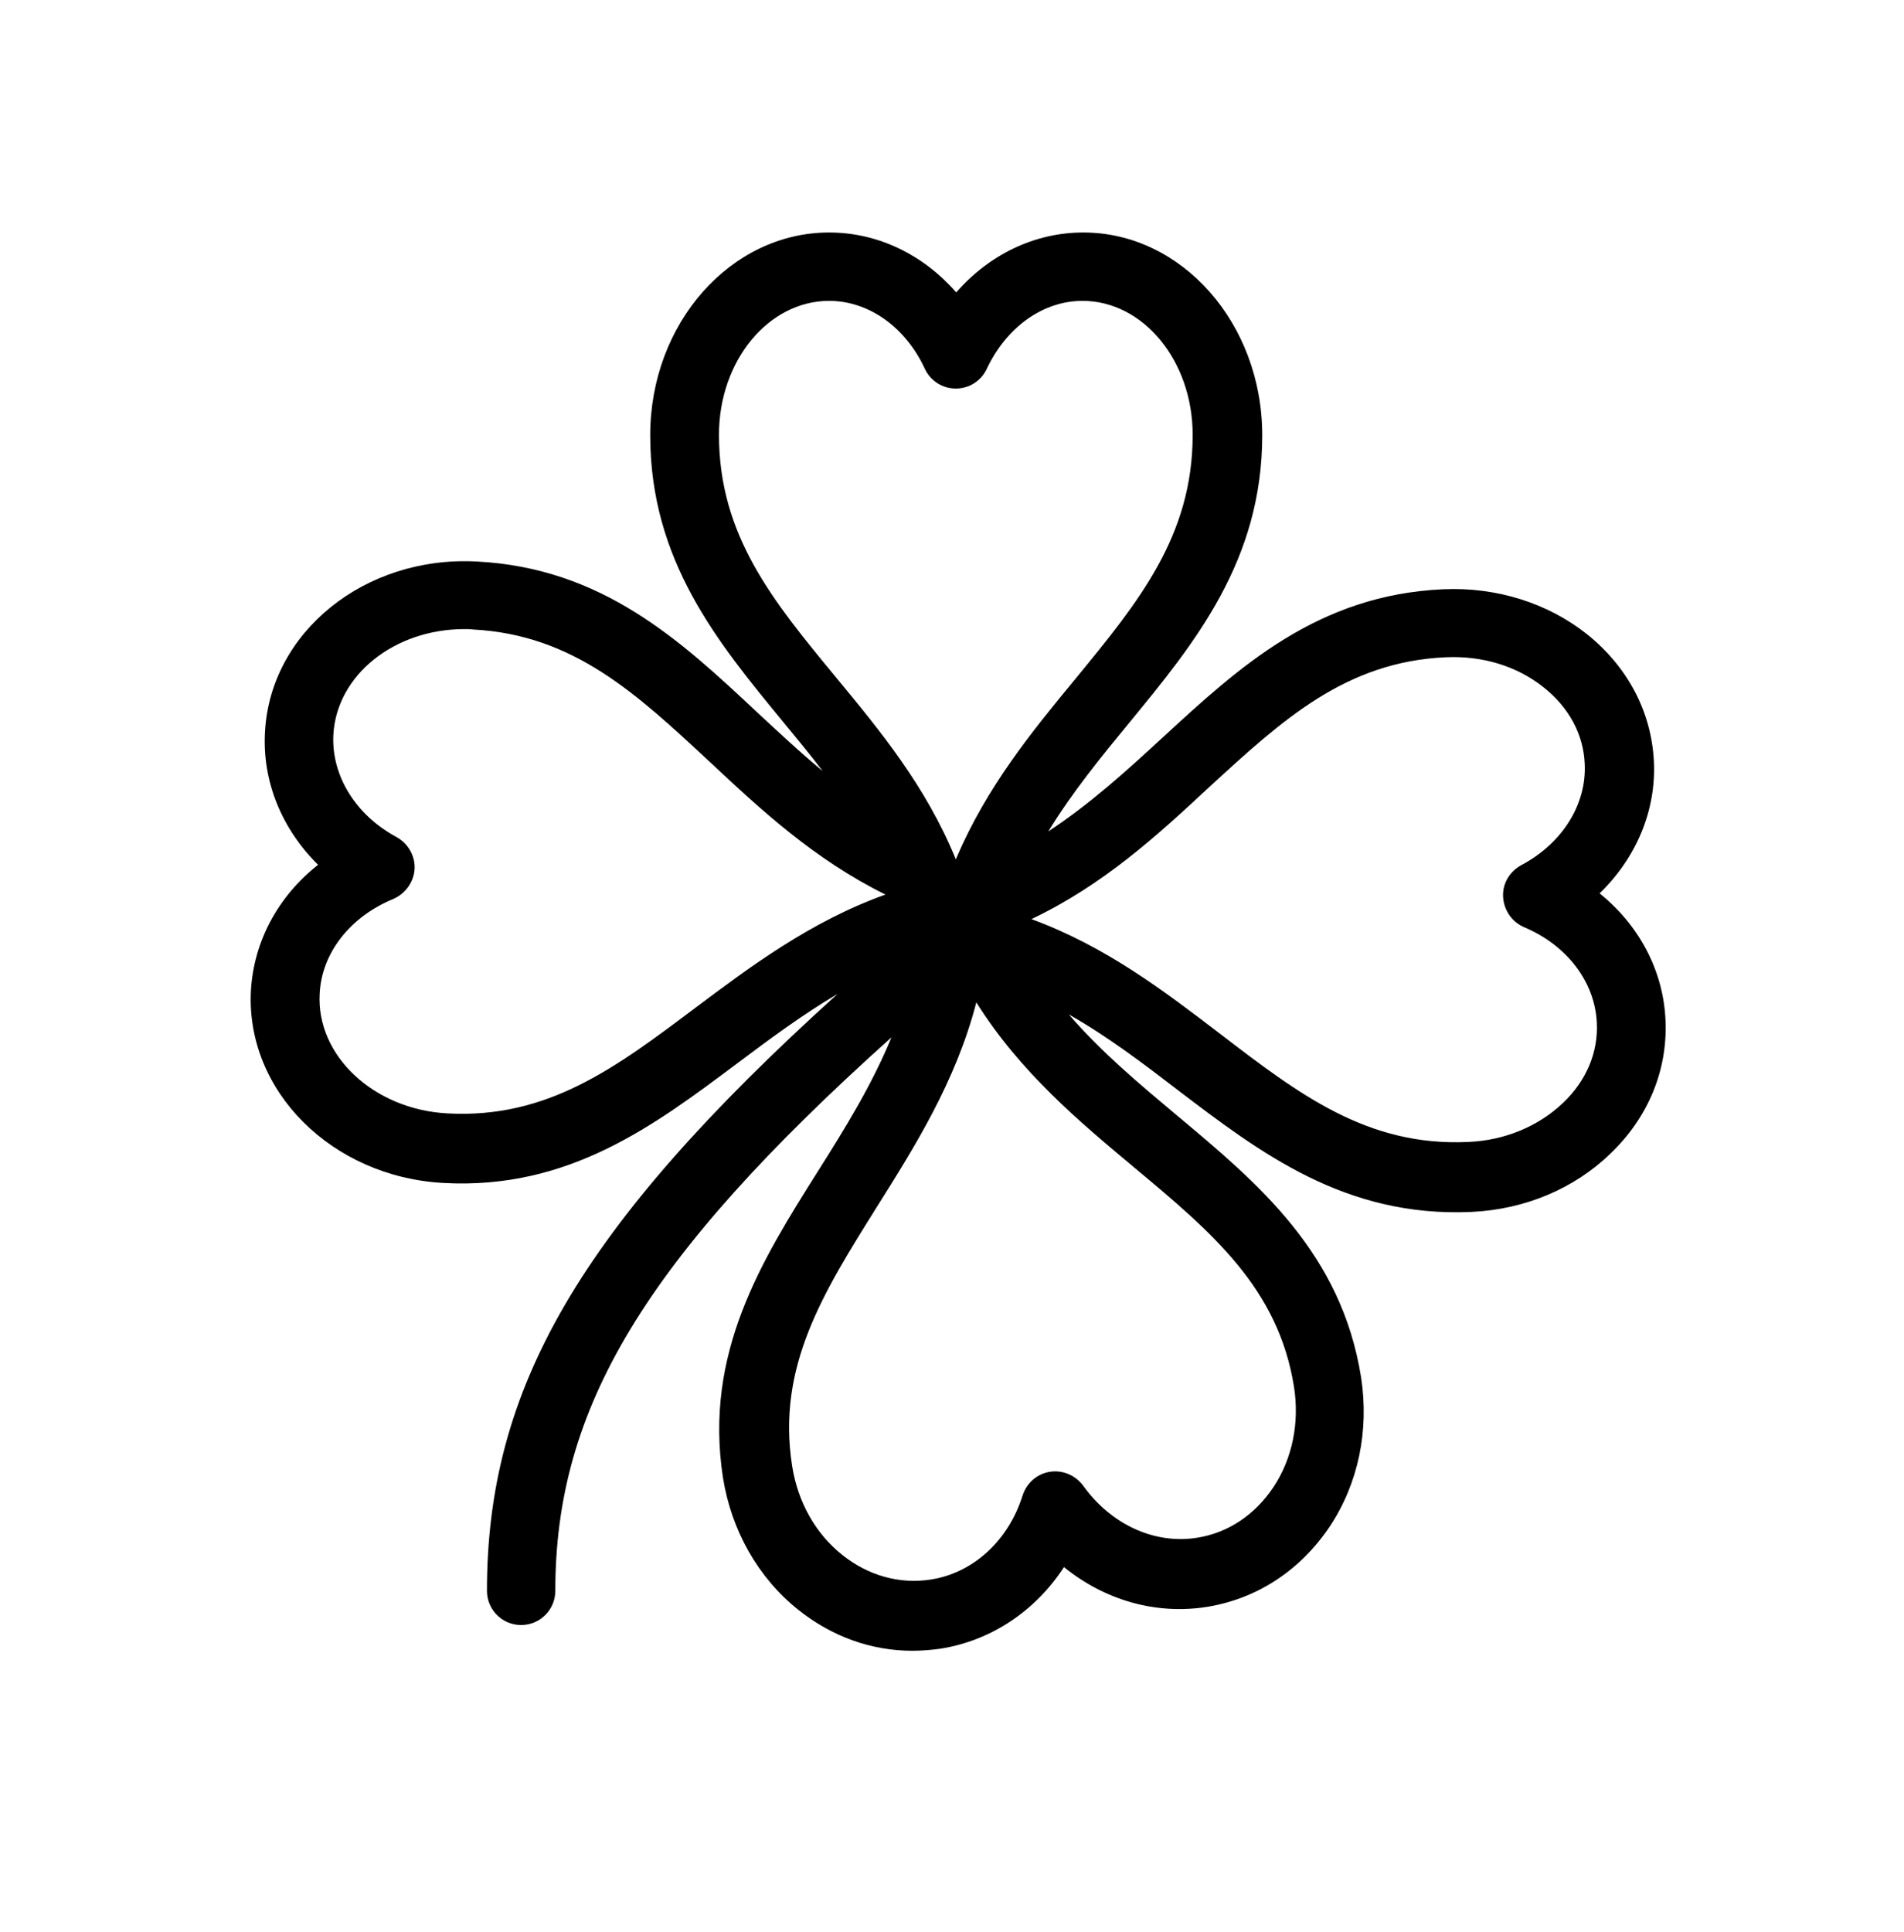<?xml version="1.0" encoding="utf-8"?>
<!-- Generator: Adobe Illustrator 17.1.0, SVG Export Plug-In . SVG Version: 6.00 Build 0)  -->
<!DOCTYPE svg PUBLIC "-//W3C//DTD SVG 1.1//EN" "http://www.w3.org/Graphics/SVG/1.1/DTD/svg11.dtd">
<svg version="1.1" id="Calque_1" xmlns="http://www.w3.org/2000/svg" xmlns:xlink="http://www.w3.org/1999/xlink" x="0px" y="0px"
	 viewBox="396 410.7 473.5 480.3" enable-background="new 396 410.7 473.5 480.3" xml:space="preserve">
<path d="M793.8,632.8c9.1-8.8,14.1-20.6,13.5-32.8c-0.6-12.3-6.5-23.5-16.6-31.6c-9.8-7.8-22.6-11.8-35.8-11.2
	c-31.3,1.4-50.8,19.4-69.7,36.8c-8.9,8.2-18,16.5-28.5,23.4c6-9.8,13.2-18.6,20.2-27.1c16.2-19.7,33-40.2,33-71.4
	c0-27.8-20-50.4-44.5-50.4c-12.1,0-23.4,5.5-31.6,14.9c-8.2-9.4-19.5-14.9-31.6-14.9c-24.5,0-44.5,22.6-44.5,50.4
	c0,31.2,16.8,51.5,33,71.2c3.3,4,6.7,8.1,9.9,12.3c-5.7-4.7-11.1-9.8-16.4-14.7c-18.8-17.6-38.3-35.8-69.6-37.4
	c-27.8-1.5-51.4,17.5-52.7,42.4c-0.7,12.3,4.2,24.1,13.2,33c-9.9,7.8-16,19-16.7,31.3c-1.3,24.9,20.1,46.3,47.9,47.8
	c31.2,1.7,52.4-14.3,73-29.7c8-6,16.2-12.1,25-17.3c-64.4,58.2-87.2,98.2-87.2,148.4c0,4.7,3.8,8.5,8.5,8.5s8.5-3.8,8.5-8.5
	c0-45.2,21.8-82.2,83.6-137.6c-4.9,11.9-11.6,22.7-18.3,33.3c-14,22.2-28.4,45.2-23.6,76.2c2.1,13.1,8.7,24.8,18.7,32.8
	c8.4,6.7,18.2,10.2,28.4,10.2c2.3,0,4.6-0.2,6.9-0.5c12.7-2,23.7-9.4,30.8-20.3c10.1,8.2,22.8,11.9,35.5,9.9
	c12.5-2,23.3-9.1,30.6-20c7.1-10.7,9.8-23.8,7.8-37c-4.9-31-25.6-48.3-45.7-65.1c-9.3-7.8-18.8-15.7-27-25.2
	c9.7,5.5,18.5,12.2,27.1,18.8c20.5,15.6,41.6,31.7,73,30.3c13.2-0.6,25.5-5.7,34.6-14.5c9.4-9,14.2-20.7,13.7-33
	C809.7,652,803.6,640.7,793.8,632.8z M569,661.2c-19.7,14.8-36.7,27.7-61.8,26.3c-18.3-1-32.6-14.4-31.7-29.8
	c0.5-10.1,7.6-19.1,18.3-23.5c3-1.3,5.1-4.2,5.3-7.4c0.2-3.3-1.6-6.4-4.5-8c-10.2-5.5-16.2-15.3-15.7-25.4
	c0.8-14.9,15.2-26.3,32.6-26.3c0.7,0,1.4,0,2.1,0.1c25.1,1.3,40.7,16,58.9,32.9c12.8,12,26.1,24.3,43.7,33
	C597.5,639.8,582.5,651.1,569,661.2z M603.9,579.1c-15.6-18.9-29.1-35.2-29.1-60.3c0-18.4,12.3-33.3,27.4-33.3
	c9.8,0,19,6.5,23.8,16.9c1.4,3,4.4,4.9,7.7,4.9s6.3-1.9,7.7-4.9c4.9-10.4,14-16.9,23.8-16.9c15.1,0,27.4,14.9,27.4,33.3
	c0,25.2-13.5,41.6-29.1,60.6c-10.9,13.2-22.1,26.9-29.7,44.7c0,0.1-0.1,0.2-0.1,0.3c0-0.1-0.1-0.2-0.1-0.3
	C626.2,606.1,614.9,592.4,603.9,579.1z M678,700.9c19.3,16.1,35.9,30,39.8,54.6c1.4,8.9-0.4,17.8-5.1,24.9
	c-4.6,6.9-11.3,11.4-19,12.6c-10.6,1.7-21.4-3.3-28.3-12.9c-1.9-2.6-5.1-4-8.3-3.5c-3.2,0.5-5.8,2.8-6.8,5.9
	c-3.5,11.2-12.3,19.3-22.9,20.9c-7.7,1.2-15.5-1-21.9-6.1c-6.7-5.3-11.1-13.2-12.5-22.1c-3.9-24.7,7.7-43.1,21.1-64.5
	c9.3-14.8,19.6-31.1,24.7-50.8C649.7,677.3,664.6,689.7,678,700.9z M784.7,684.9c-6.1,5.8-14.4,9.3-23.5,9.7
	c-25.1,1.2-42.1-11.8-61.8-26.9c-14-10.7-28.4-21.7-46.9-28.5c17.9-8.5,31.3-20.8,44.2-32.8c18.2-16.7,33.9-31.2,58.9-32.3
	c9.1-0.4,17.7,2.2,24.3,7.5c6.3,5,9.9,11.7,10.2,19c0.5,10.1-5.6,19.8-15.8,25.2c-2.9,1.6-4.7,4.6-4.5,7.9c0.2,3.3,2.2,6.2,5.2,7.5
	c10.7,4.5,17.6,13.6,18.1,23.7C793.5,672.3,790.5,679.4,784.7,684.9z"/>
</svg>

